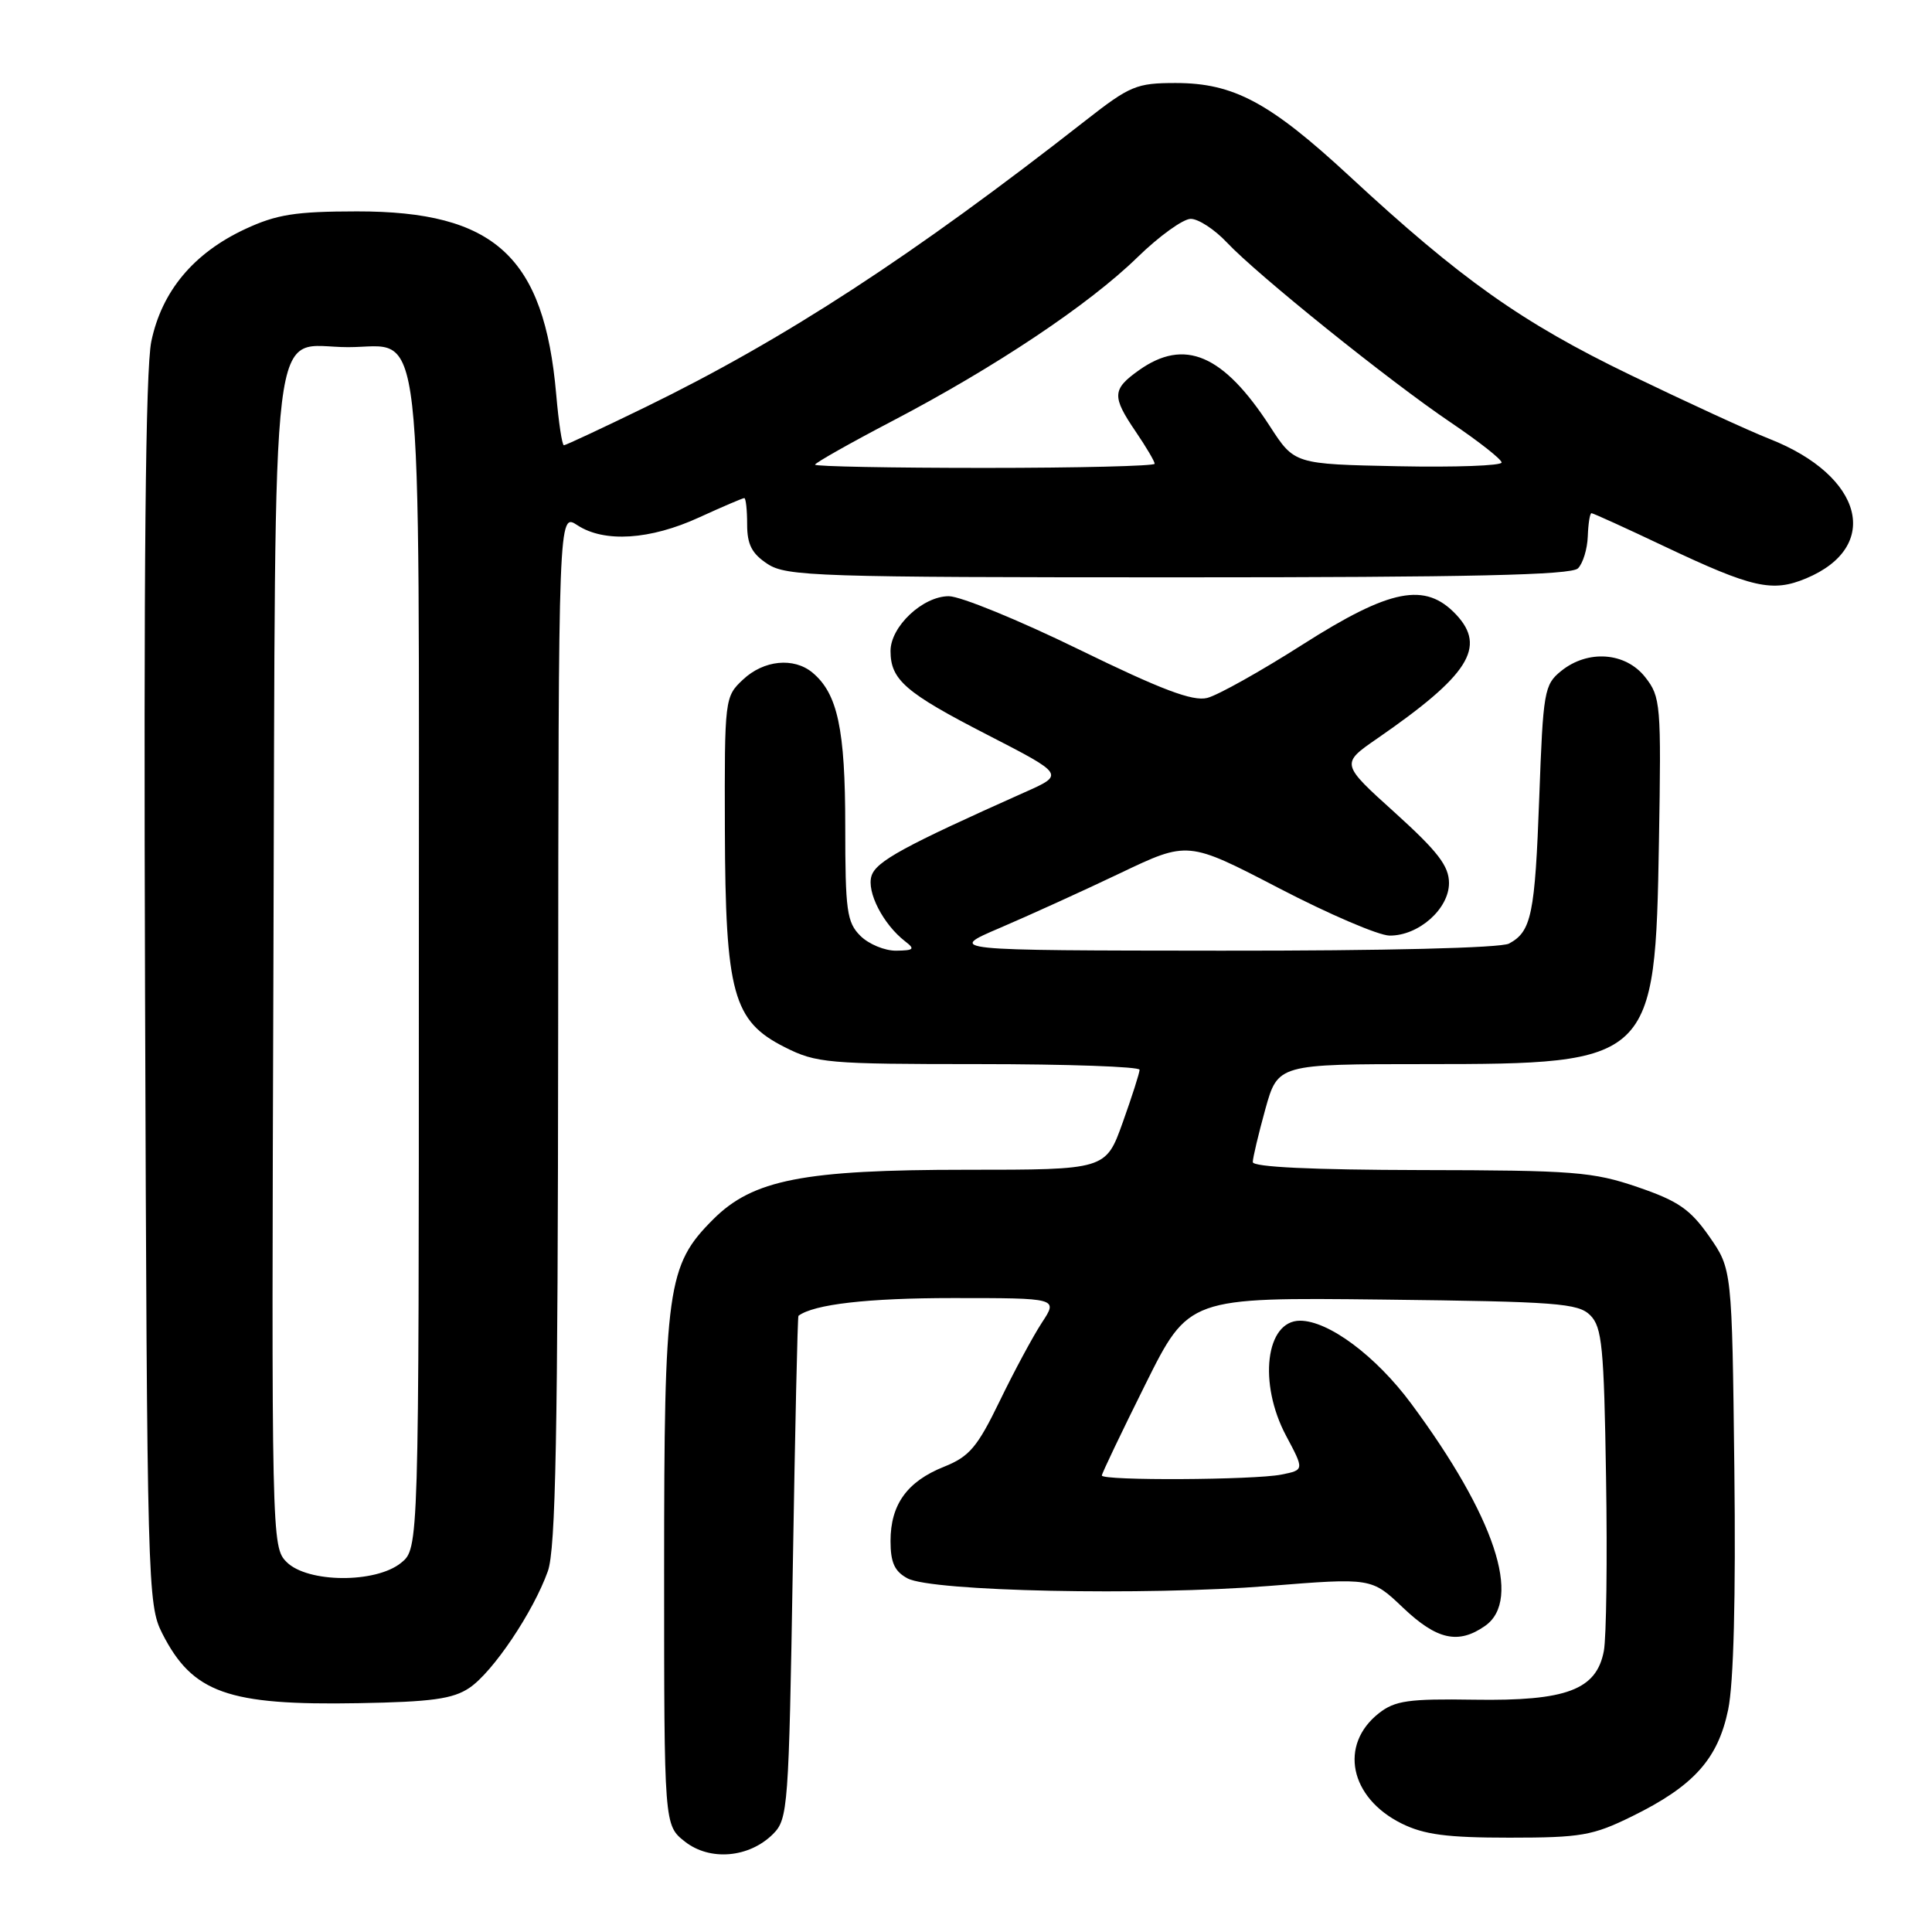 <?xml version="1.0" encoding="UTF-8" standalone="no"?>
<!DOCTYPE svg PUBLIC "-//W3C//DTD SVG 1.1//EN" "http://www.w3.org/Graphics/SVG/1.1/DTD/svg11.dtd" >
<svg xmlns="http://www.w3.org/2000/svg" xmlns:xlink="http://www.w3.org/1999/xlink" version="1.1" viewBox="0 0 256 256">
 <g >
 <path fill="currentColor"
d=" M 102.44 243.01 C 104.41 241.03 104.52 239.55 105.05 207.72 C 105.35 189.45 105.68 174.43 105.80 174.35 C 107.84 172.82 114.99 172.00 126.25 172.00 C 140.20 172.00 140.20 172.00 138.06 175.25 C 136.89 177.04 134.37 181.71 132.47 185.64 C 129.50 191.76 128.46 193.00 125.09 194.35 C 120.20 196.30 118.00 199.36 118.00 204.19 C 118.00 207.04 118.53 208.22 120.25 209.14 C 123.45 210.87 151.62 211.46 168.12 210.15 C 181.74 209.06 181.74 209.06 185.91 213.03 C 190.39 217.29 193.24 217.92 196.78 215.44 C 201.74 211.97 198.06 200.92 186.98 185.97 C 182.31 179.67 176.04 175.00 172.26 175.00 C 167.71 175.00 166.71 183.28 170.41 190.24 C 172.83 194.78 172.83 194.78 169.79 195.39 C 166.18 196.11 146.00 196.22 146.00 195.51 C 146.00 195.24 148.59 189.82 151.75 183.47 C 157.50 171.91 157.50 171.91 183.22 172.20 C 206.32 172.47 209.11 172.68 210.72 174.28 C 212.28 175.85 212.54 178.45 212.81 195.78 C 212.99 206.63 212.85 216.96 212.52 218.75 C 211.55 223.91 207.58 225.41 195.35 225.22 C 186.64 225.08 184.84 225.34 182.71 227.01 C 177.40 231.19 178.83 238.20 185.71 241.62 C 188.70 243.10 191.72 243.50 200.00 243.50 C 209.49 243.50 211.05 243.23 216.24 240.68 C 224.41 236.67 227.63 233.10 228.99 226.54 C 229.72 223.04 230.01 211.65 229.81 194.63 C 229.50 168.17 229.50 168.17 226.48 163.83 C 223.96 160.23 222.37 159.13 216.98 157.29 C 211.07 155.27 208.55 155.07 188.25 155.04 C 173.89 155.01 166.00 154.64 166.00 153.98 C 166.00 153.43 166.75 150.28 167.66 146.98 C 169.33 141.00 169.33 141.00 188.91 141.00 C 218.97 141.00 219.33 140.65 219.82 111.48 C 220.13 93.28 220.05 92.34 218.00 89.73 C 215.39 86.41 210.40 86.05 206.86 88.91 C 204.62 90.72 204.47 91.59 203.96 105.66 C 203.39 121.19 202.93 123.43 199.95 125.03 C 198.86 125.61 183.49 125.99 161.82 125.97 C 125.50 125.94 125.50 125.94 132.50 122.95 C 136.35 121.30 143.53 118.04 148.45 115.69 C 157.40 111.42 157.40 111.42 169.45 117.68 C 176.08 121.13 182.68 123.96 184.12 123.97 C 187.96 124.01 192.00 120.44 192.00 117.01 C 192.00 114.75 190.52 112.83 184.83 107.68 C 177.65 101.20 177.65 101.20 182.50 97.85 C 194.62 89.48 196.99 85.75 192.95 81.44 C 188.86 77.09 184.24 77.99 172.58 85.42 C 167.04 88.95 161.36 92.13 159.96 92.48 C 158.04 92.96 153.91 91.40 142.97 86.06 C 135.03 82.18 127.26 79.00 125.72 79.00 C 122.27 79.00 118.00 83.02 118.00 86.26 C 118.00 90.08 119.96 91.78 130.80 97.35 C 141.07 102.63 141.07 102.63 135.78 104.98 C 119.77 112.13 116.09 114.13 115.48 116.06 C 114.81 118.17 117.02 122.47 119.92 124.72 C 121.28 125.76 121.11 125.94 118.75 125.97 C 117.24 125.99 115.10 125.10 114.00 124.00 C 112.21 122.21 112.00 120.67 112.00 109.47 C 112.00 96.61 110.99 91.90 107.65 89.12 C 105.17 87.07 101.20 87.46 98.45 90.05 C 96.03 92.32 96.00 92.54 96.05 109.92 C 96.12 131.63 97.13 135.30 103.97 138.75 C 108.17 140.87 109.62 141.00 129.71 141.00 C 141.42 141.00 151.00 141.34 151.00 141.75 C 151.00 142.16 149.99 145.31 148.76 148.75 C 146.52 155.00 146.52 155.00 128.07 155.00 C 106.46 155.00 99.75 156.31 94.49 161.58 C 88.40 167.67 88.00 170.51 88.00 208.11 C 88.00 241.85 88.00 241.85 90.75 244.02 C 94.07 246.63 99.27 246.18 102.44 243.01 Z  M 62.20 223.65 C 65.31 221.56 70.66 213.60 72.59 208.20 C 73.64 205.27 73.92 190.22 73.96 136.23 C 74.00 67.95 74.00 67.95 76.50 69.59 C 80.06 71.93 86.15 71.54 92.64 68.56 C 95.72 67.15 98.41 66.00 98.62 66.00 C 98.83 66.00 99.00 67.56 99.00 69.48 C 99.00 72.15 99.62 73.36 101.71 74.73 C 104.21 76.37 108.30 76.50 156.16 76.50 C 194.84 76.50 208.20 76.20 209.09 75.31 C 209.75 74.65 210.33 72.74 210.39 71.06 C 210.45 69.38 210.67 68.00 210.88 68.00 C 211.10 68.00 215.45 69.98 220.57 72.41 C 232.21 77.92 234.84 78.51 239.32 76.64 C 249.35 72.45 246.90 63.06 234.50 58.17 C 231.75 57.09 223.43 53.26 216.00 49.67 C 201.64 42.73 193.60 37.04 178.80 23.33 C 168.24 13.56 163.46 11.00 155.78 11.00 C 150.59 11.00 149.73 11.36 143.84 15.97 C 120.94 33.90 103.96 44.96 85.60 53.91 C 79.85 56.71 74.95 59.00 74.72 59.00 C 74.48 59.00 74.02 55.96 73.70 52.25 C 72.10 33.99 65.56 27.99 47.28 28.01 C 39.15 28.02 36.66 28.41 32.49 30.35 C 25.65 33.54 21.44 38.58 20.05 45.24 C 19.28 48.98 19.03 75.00 19.22 131.55 C 19.49 210.23 19.56 212.61 21.50 216.44 C 25.51 224.33 30.18 225.99 47.50 225.68 C 57.19 225.51 60.02 225.12 62.20 223.65 Z  M 37.98 206.98 C 35.99 204.99 35.97 204.04 36.23 127.59 C 36.54 38.44 35.62 46.00 46.13 46.00 C 56.26 46.00 55.50 39.28 55.50 128.29 C 55.50 205.18 55.50 205.18 53.14 207.09 C 49.77 209.82 40.75 209.75 37.98 206.98 Z  M 108.00 61.57 C 108.00 61.34 112.61 58.73 118.25 55.78 C 131.87 48.66 144.32 40.34 150.72 34.09 C 153.59 31.29 156.77 29.00 157.78 29.00 C 158.80 29.00 160.95 30.41 162.56 32.12 C 166.60 36.42 184.16 50.54 192.26 56.00 C 195.93 58.48 198.95 60.85 198.97 61.28 C 198.99 61.71 192.82 61.93 185.26 61.78 C 171.52 61.50 171.52 61.50 168.28 56.50 C 162.09 46.95 156.95 44.76 150.90 49.07 C 147.36 51.59 147.31 52.52 150.50 57.21 C 151.88 59.24 153.00 61.14 153.00 61.45 C 153.00 61.75 142.88 62.00 130.50 62.00 C 118.12 62.00 108.00 61.81 108.00 61.57 Z "/>
</g>
</svg>